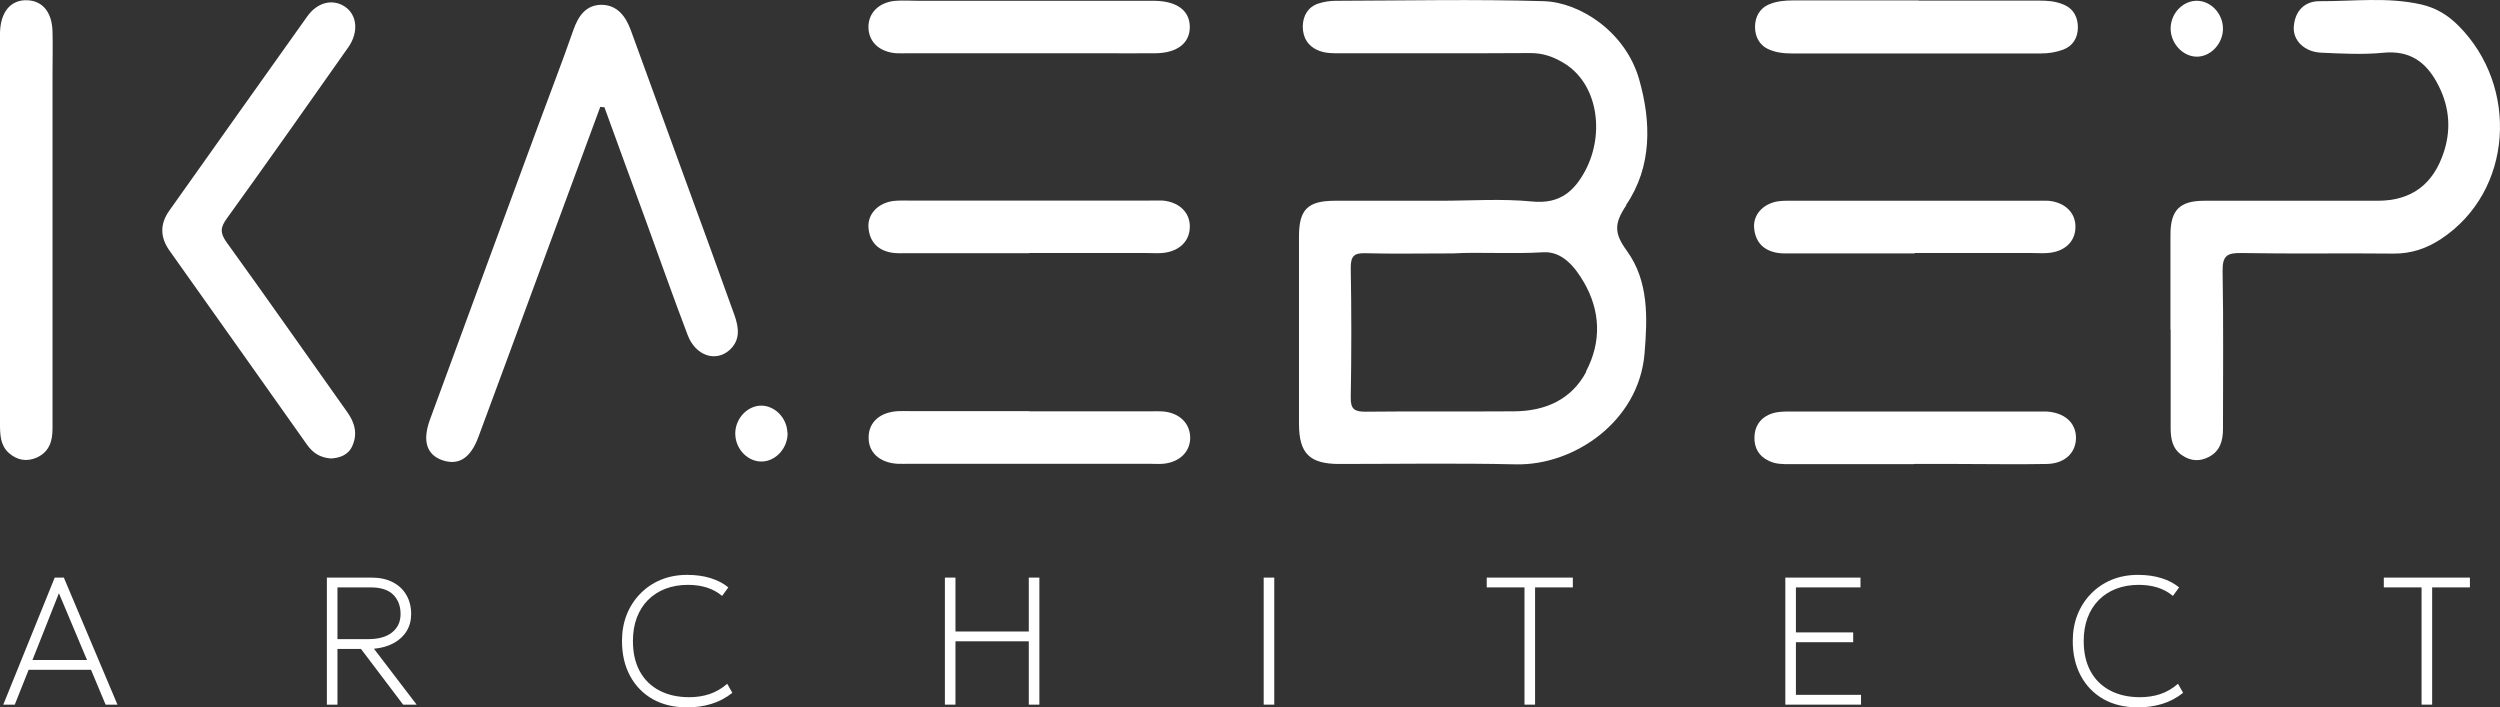 <svg width="258" height="73" viewBox="0 0 258 73" fill="none" xmlns="http://www.w3.org/2000/svg">
<rect x="0" y="0" width="258" height="73" fill="#333333" stroke="none"/>
<path d="M223.991 34.007C223.991 30.744 223.991 27.48 223.991 24.236C223.991 21.676 224.946 20.719 227.481 20.719C233.447 20.719 239.394 20.719 245.358 20.719C248.888 20.719 251.15 19.018 252.241 15.579C253.021 13.098 252.709 10.713 251.462 8.466C250.292 6.356 248.655 5.203 246.041 5.437C243.897 5.652 241.713 5.535 239.549 5.437C237.814 5.359 236.605 4.167 236.722 2.74C236.839 1.118 237.854 0.102 239.413 0.122C242.882 0.141 246.353 -0.328 249.844 0.454C251.422 0.806 252.651 1.587 253.704 2.643C259.981 8.916 259.377 19.742 251.909 24.666C250.428 25.643 248.829 26.19 246.996 26.171C241.753 26.112 236.527 26.21 231.282 26.112C229.82 26.093 229.353 26.405 229.372 27.969C229.47 33.401 229.412 38.834 229.412 44.266C229.412 45.478 229.119 46.553 227.949 47.158C227.013 47.647 226.077 47.588 225.22 47.002C224.186 46.338 224.011 45.282 224.011 44.149C224.011 40.768 224.011 37.388 224.011 34.007H223.991Z" fill="white"/>
<path d="M61.948 11.03C59.628 17.302 57.328 23.556 55.008 29.828C53.136 34.909 51.264 40.01 49.373 45.09C48.554 47.299 47.326 48.061 45.65 47.494C44.031 46.927 43.563 45.501 44.382 43.273C48.067 33.209 51.791 23.145 55.495 13.081C56.723 9.74 58.01 6.437 59.18 3.076C59.687 1.63 60.486 0.516 62.046 0.497C63.703 0.497 64.58 1.689 65.106 3.135C67.017 8.391 68.947 13.648 70.858 18.924C72.515 23.458 74.172 27.972 75.79 32.506C76.258 33.815 76.434 35.124 75.245 36.16C73.821 37.391 71.774 36.688 70.975 34.597C69.435 30.552 67.992 26.448 66.51 22.383C65.126 18.612 63.742 14.84 62.377 11.069C62.241 11.069 62.104 11.049 61.968 11.03H61.948Z" fill="white"/>
<path d="M34.157 47.315C33.046 47.236 32.285 46.748 31.681 45.888C26.963 39.205 22.225 32.541 17.488 25.858C16.513 24.471 16.494 23.103 17.488 21.715C22.225 15.052 26.944 8.368 31.701 1.705C32.753 0.22 34.333 -0.152 35.6 0.689C36.847 1.529 37.043 3.307 35.951 4.87C31.798 10.772 27.645 16.674 23.415 22.536C22.732 23.474 22.693 24.041 23.395 25.018C27.587 30.822 31.681 36.684 35.834 42.527C36.633 43.641 36.926 44.813 36.341 46.064C35.912 46.982 35.034 47.256 34.176 47.315H34.157Z" fill="white"/>
<path d="M5.42 23.786C5.42 30.607 5.42 37.426 5.42 44.246C5.42 45.517 5.088 46.63 3.802 47.217C2.749 47.686 1.774 47.49 0.936 46.767C0.039 45.986 -2.88499e-10 44.872 0 43.758C2.04976e-09 35.844 1.0401e-06 27.949 1.04215e-06 20.035C1.0435e-06 14.836 1.72499e-06 9.658 1.72634e-06 4.46C1.72644e-06 4.089 1.77432e-06 3.737 1.77441e-06 3.366C0.058 1.236 1.092 -0.015 2.768 0.024C4.387 0.063 5.381 1.255 5.42 3.287C5.459 4.733 5.42 6.18 5.42 7.626C5.42 13 5.42 18.373 5.42 23.747V23.786Z" fill="white"/>
<path d="M198.003 0.063C202.155 0.063 206.288 0.063 210.442 0.063C211.299 0.063 212.118 0.122 212.917 0.454C214.009 0.884 214.457 1.822 214.438 2.877C214.419 3.874 213.951 4.734 212.917 5.125C212.177 5.398 211.416 5.515 210.616 5.515C202.019 5.515 193.441 5.515 184.844 5.515C184.044 5.515 183.283 5.418 182.562 5.105C181.549 4.675 181.119 3.757 181.119 2.779C181.119 1.802 181.549 0.884 182.562 0.454C183.342 0.122 184.18 0.044 185.037 0.044C189.366 0.044 193.694 0.044 198.022 0.044L198.003 0.063Z" fill="white"/>
<path d="M106.216 26.132C102.005 26.132 97.794 26.132 93.582 26.132C93.095 26.132 92.608 26.151 92.139 26.093C90.619 25.878 89.742 24.979 89.625 23.474C89.527 22.067 90.638 20.934 92.218 20.738C92.744 20.68 93.29 20.699 93.836 20.699C102.083 20.699 110.33 20.699 118.557 20.699C119.044 20.699 119.532 20.68 120 20.699C121.715 20.855 122.827 21.95 122.788 23.435C122.768 24.92 121.657 25.975 119.922 26.112C119.376 26.151 118.83 26.112 118.303 26.112C114.268 26.112 110.232 26.112 106.216 26.112V26.132Z" fill="white"/>
<path d="M197.614 26.151C193.402 26.151 189.191 26.151 184.98 26.151C184.493 26.151 184.005 26.171 183.537 26.112C182.017 25.897 181.139 24.998 181.022 23.494C180.924 22.087 182.036 20.953 183.614 20.758C184.142 20.699 184.686 20.719 185.233 20.719C193.479 20.719 201.727 20.719 209.954 20.719C210.442 20.719 210.929 20.699 211.397 20.719C213.113 20.875 214.223 21.969 214.185 23.454C214.166 24.959 213.054 25.995 211.299 26.112C210.754 26.151 210.208 26.112 209.68 26.112C205.645 26.112 201.61 26.112 197.593 26.112L197.614 26.151Z" fill="white"/>
<path d="M106.215 42.449C110.368 42.449 114.52 42.449 118.673 42.449C119.16 42.449 119.648 42.429 120.116 42.468C121.734 42.644 122.787 43.68 122.826 45.106C122.865 46.592 121.753 47.706 120.038 47.862C119.57 47.901 119.082 47.862 118.595 47.862C110.348 47.862 102.101 47.862 93.874 47.862C93.445 47.862 93.035 47.881 92.606 47.862C90.754 47.745 89.604 46.67 89.643 45.106C89.663 43.543 90.832 42.527 92.704 42.429C93.191 42.41 93.659 42.429 94.147 42.429C98.182 42.429 102.218 42.429 106.234 42.429L106.215 42.449Z" fill="white"/>
<path d="M197.495 47.901C193.226 47.901 188.957 47.901 184.686 47.901C183.965 47.901 183.244 47.901 182.562 47.569C181.49 47.08 181.022 46.181 181.06 45.106C181.079 44.11 181.547 43.25 182.542 42.801C183.225 42.488 183.927 42.468 184.667 42.468C193.324 42.468 202 42.468 210.656 42.468C210.831 42.468 211.027 42.468 211.201 42.468C213.073 42.586 214.223 43.621 214.243 45.165C214.243 46.728 213.092 47.842 211.241 47.881C208.179 47.94 205.099 47.881 202.038 47.881C200.537 47.881 199.035 47.881 197.535 47.881L197.495 47.901Z" fill="white"/>
<path d="M106.215 5.496C102.062 5.496 97.909 5.496 93.757 5.496C93.328 5.496 92.918 5.515 92.49 5.496C90.754 5.359 89.643 4.323 89.624 2.819C89.604 1.333 90.715 0.22 92.431 0.083C93.211 0.024 93.991 0.083 94.771 0.083C102.53 0.083 110.309 0.083 118.069 0.083C118.439 0.083 118.79 0.083 119.16 0.083C121.461 0.122 122.767 1.079 122.787 2.76C122.806 4.44 121.5 5.476 119.219 5.496C117.347 5.515 115.495 5.496 113.623 5.496C111.147 5.496 108.691 5.496 106.215 5.496Z" fill="white"/>
<path d="M229.41 2.994C229.391 4.519 228.144 5.848 226.72 5.848C225.239 5.848 223.952 4.421 224.01 2.838C224.069 1.294 225.356 0.024 226.798 0.083C228.24 0.141 229.429 1.47 229.41 2.994Z" fill="white"/>
<path d="M81.279 44.657C81.318 46.181 80.129 47.549 78.706 47.627C77.204 47.706 75.879 46.357 75.879 44.735C75.879 43.211 77.107 41.882 78.53 41.863C79.953 41.843 81.221 43.133 81.26 44.657H81.279Z" fill="white"/>
<path d="M167.803 21.168C170.514 17.201 170.416 12.55 169.149 8.153C167.745 3.288 163.066 0.239 159.323 0.122C152.168 -0.093 145.012 0.063 137.838 0.083C137.253 0.083 136.629 0.18 136.083 0.356C134.972 0.708 134.465 1.646 134.445 2.721C134.445 3.874 134.972 4.792 136.142 5.242C136.844 5.515 137.565 5.496 138.286 5.496C144.837 5.496 151.407 5.515 157.958 5.476C159.225 5.476 160.277 5.848 161.33 6.473C164.88 8.564 165.639 13.703 163.631 17.553C162.462 19.761 160.96 21.07 158.133 20.797C154.975 20.484 151.758 20.719 148.58 20.719C144.974 20.719 141.367 20.719 137.76 20.719C134.972 20.719 134.056 21.617 134.056 24.373C134.056 30.822 134.056 37.29 134.056 43.739C134.056 46.787 135.147 47.881 138.208 47.881C144.291 47.881 150.354 47.784 156.437 47.92C162.442 48.057 169.13 43.484 169.714 36.508C170.025 32.815 170.163 29.024 167.9 25.897C166.575 24.08 166.556 23.083 167.843 21.168H167.803ZM163.71 38.345C162.189 41.237 159.479 42.429 156.262 42.449C151.154 42.488 146.046 42.429 140.938 42.488C139.807 42.488 139.378 42.253 139.397 41.022C139.476 36.567 139.476 32.111 139.397 27.636C139.397 26.444 139.729 26.093 140.899 26.132C143.726 26.21 146.553 26.151 149.964 26.151C152.655 25.995 155.969 26.229 159.264 26.034C161.194 25.917 162.5 27.5 163.417 29.063C165.191 32.072 165.288 35.297 163.67 38.345H163.71Z" fill="white"/>
<path d="M0.338 72.719L5.647 59.608H6.588L12.122 72.719H10.899L9.393 69.123H2.955L1.524 72.719H0.338ZM3.35 68.111H8.979L6.08 61.218L3.35 68.111Z" fill="white"/>
<path d="M33.734 72.719V59.608H38.346C39.187 59.608 39.912 59.764 40.52 60.076C41.135 60.388 41.606 60.828 41.932 61.396C42.265 61.958 42.431 62.617 42.431 63.373C42.431 64.034 42.274 64.621 41.96 65.133C41.653 65.639 41.211 66.051 40.633 66.369C40.062 66.681 39.382 66.875 38.591 66.95L42.996 72.719H41.603L37.254 66.969H34.826V72.719H33.734ZM34.826 65.957H38.026C39.074 65.957 39.887 65.726 40.464 65.264C41.047 64.796 41.339 64.165 41.339 63.373C41.339 62.548 41.088 61.883 40.586 61.378C40.084 60.872 39.306 60.619 38.252 60.619H34.826V65.957Z" fill="white"/>
<path d="M70.909 73C69.547 73 68.361 72.716 67.351 72.148C66.347 71.573 65.569 70.771 65.017 69.741C64.465 68.711 64.189 67.512 64.189 66.145C64.189 65.158 64.352 64.253 64.678 63.429C65.01 62.598 65.478 61.877 66.08 61.265C66.683 60.647 67.392 60.169 68.207 59.832C69.029 59.495 69.93 59.327 70.909 59.327C71.812 59.327 72.622 59.439 73.337 59.664C74.059 59.889 74.667 60.207 75.163 60.619L74.523 61.499C74.065 61.112 73.541 60.825 72.951 60.638C72.361 60.45 71.712 60.357 71.003 60.357C70.15 60.357 69.371 60.491 68.669 60.76C67.972 61.028 67.373 61.415 66.871 61.921C66.375 62.42 65.993 63.026 65.723 63.738C65.453 64.45 65.318 65.252 65.318 66.145C65.318 67.375 65.556 68.424 66.033 69.291C66.51 70.153 67.185 70.812 68.057 71.267C68.929 71.723 69.955 71.951 71.135 71.951C71.869 71.951 72.562 71.845 73.215 71.633C73.874 71.414 74.485 71.058 75.05 70.565L75.577 71.501C74.912 72.026 74.19 72.407 73.412 72.644C72.641 72.881 71.806 73 70.909 73Z" fill="white"/>
<path d="M97.513 72.719V59.608H98.604V65.171H106.172V59.608H107.263V72.719H106.172V66.182H98.604V72.719H97.513Z" fill="white"/>
<path d="M130.413 72.719V59.608H131.504V72.719H130.413Z" fill="white"/>
<path d="M157.328 72.719V60.619H153.431V59.608H162.316V60.619H158.419V72.719H157.328Z" fill="white"/>
<path d="M184.246 72.719V59.608H192.001V60.619H185.338V65.264H191.248V66.276H185.338V71.708H192.058V72.719H184.246Z" fill="white"/>
<path d="M220.63 73C219.268 73 218.082 72.716 217.072 72.148C216.068 71.573 215.29 70.771 214.738 69.741C214.186 68.711 213.909 67.512 213.909 66.145C213.909 65.158 214.073 64.253 214.399 63.429C214.731 62.598 215.199 61.877 215.801 61.265C216.404 60.647 217.113 60.169 217.928 59.832C218.75 59.495 219.651 59.327 220.63 59.327C221.533 59.327 222.343 59.439 223.058 59.664C223.78 59.889 224.388 60.207 224.884 60.619L224.244 61.499C223.786 61.112 223.262 60.825 222.672 60.638C222.082 60.45 221.433 60.357 220.724 60.357C219.87 60.357 219.092 60.491 218.39 60.76C217.693 61.028 217.094 61.415 216.592 61.921C216.096 62.42 215.713 63.026 215.444 63.738C215.174 64.45 215.039 65.252 215.039 66.145C215.039 67.375 215.277 68.424 215.754 69.291C216.231 70.153 216.906 70.812 217.778 71.267C218.65 71.723 219.676 71.951 220.856 71.951C221.59 71.951 222.283 71.845 222.936 71.633C223.594 71.414 224.206 71.058 224.771 70.565L225.298 71.501C224.633 72.026 223.911 72.407 223.133 72.644C222.361 72.881 221.527 73 220.63 73Z" fill="white"/>
<path d="M249.906 72.719V60.619H246.01V59.608H254.895V60.619H250.998V72.719H249.906Z" fill="white"/>
</svg>
